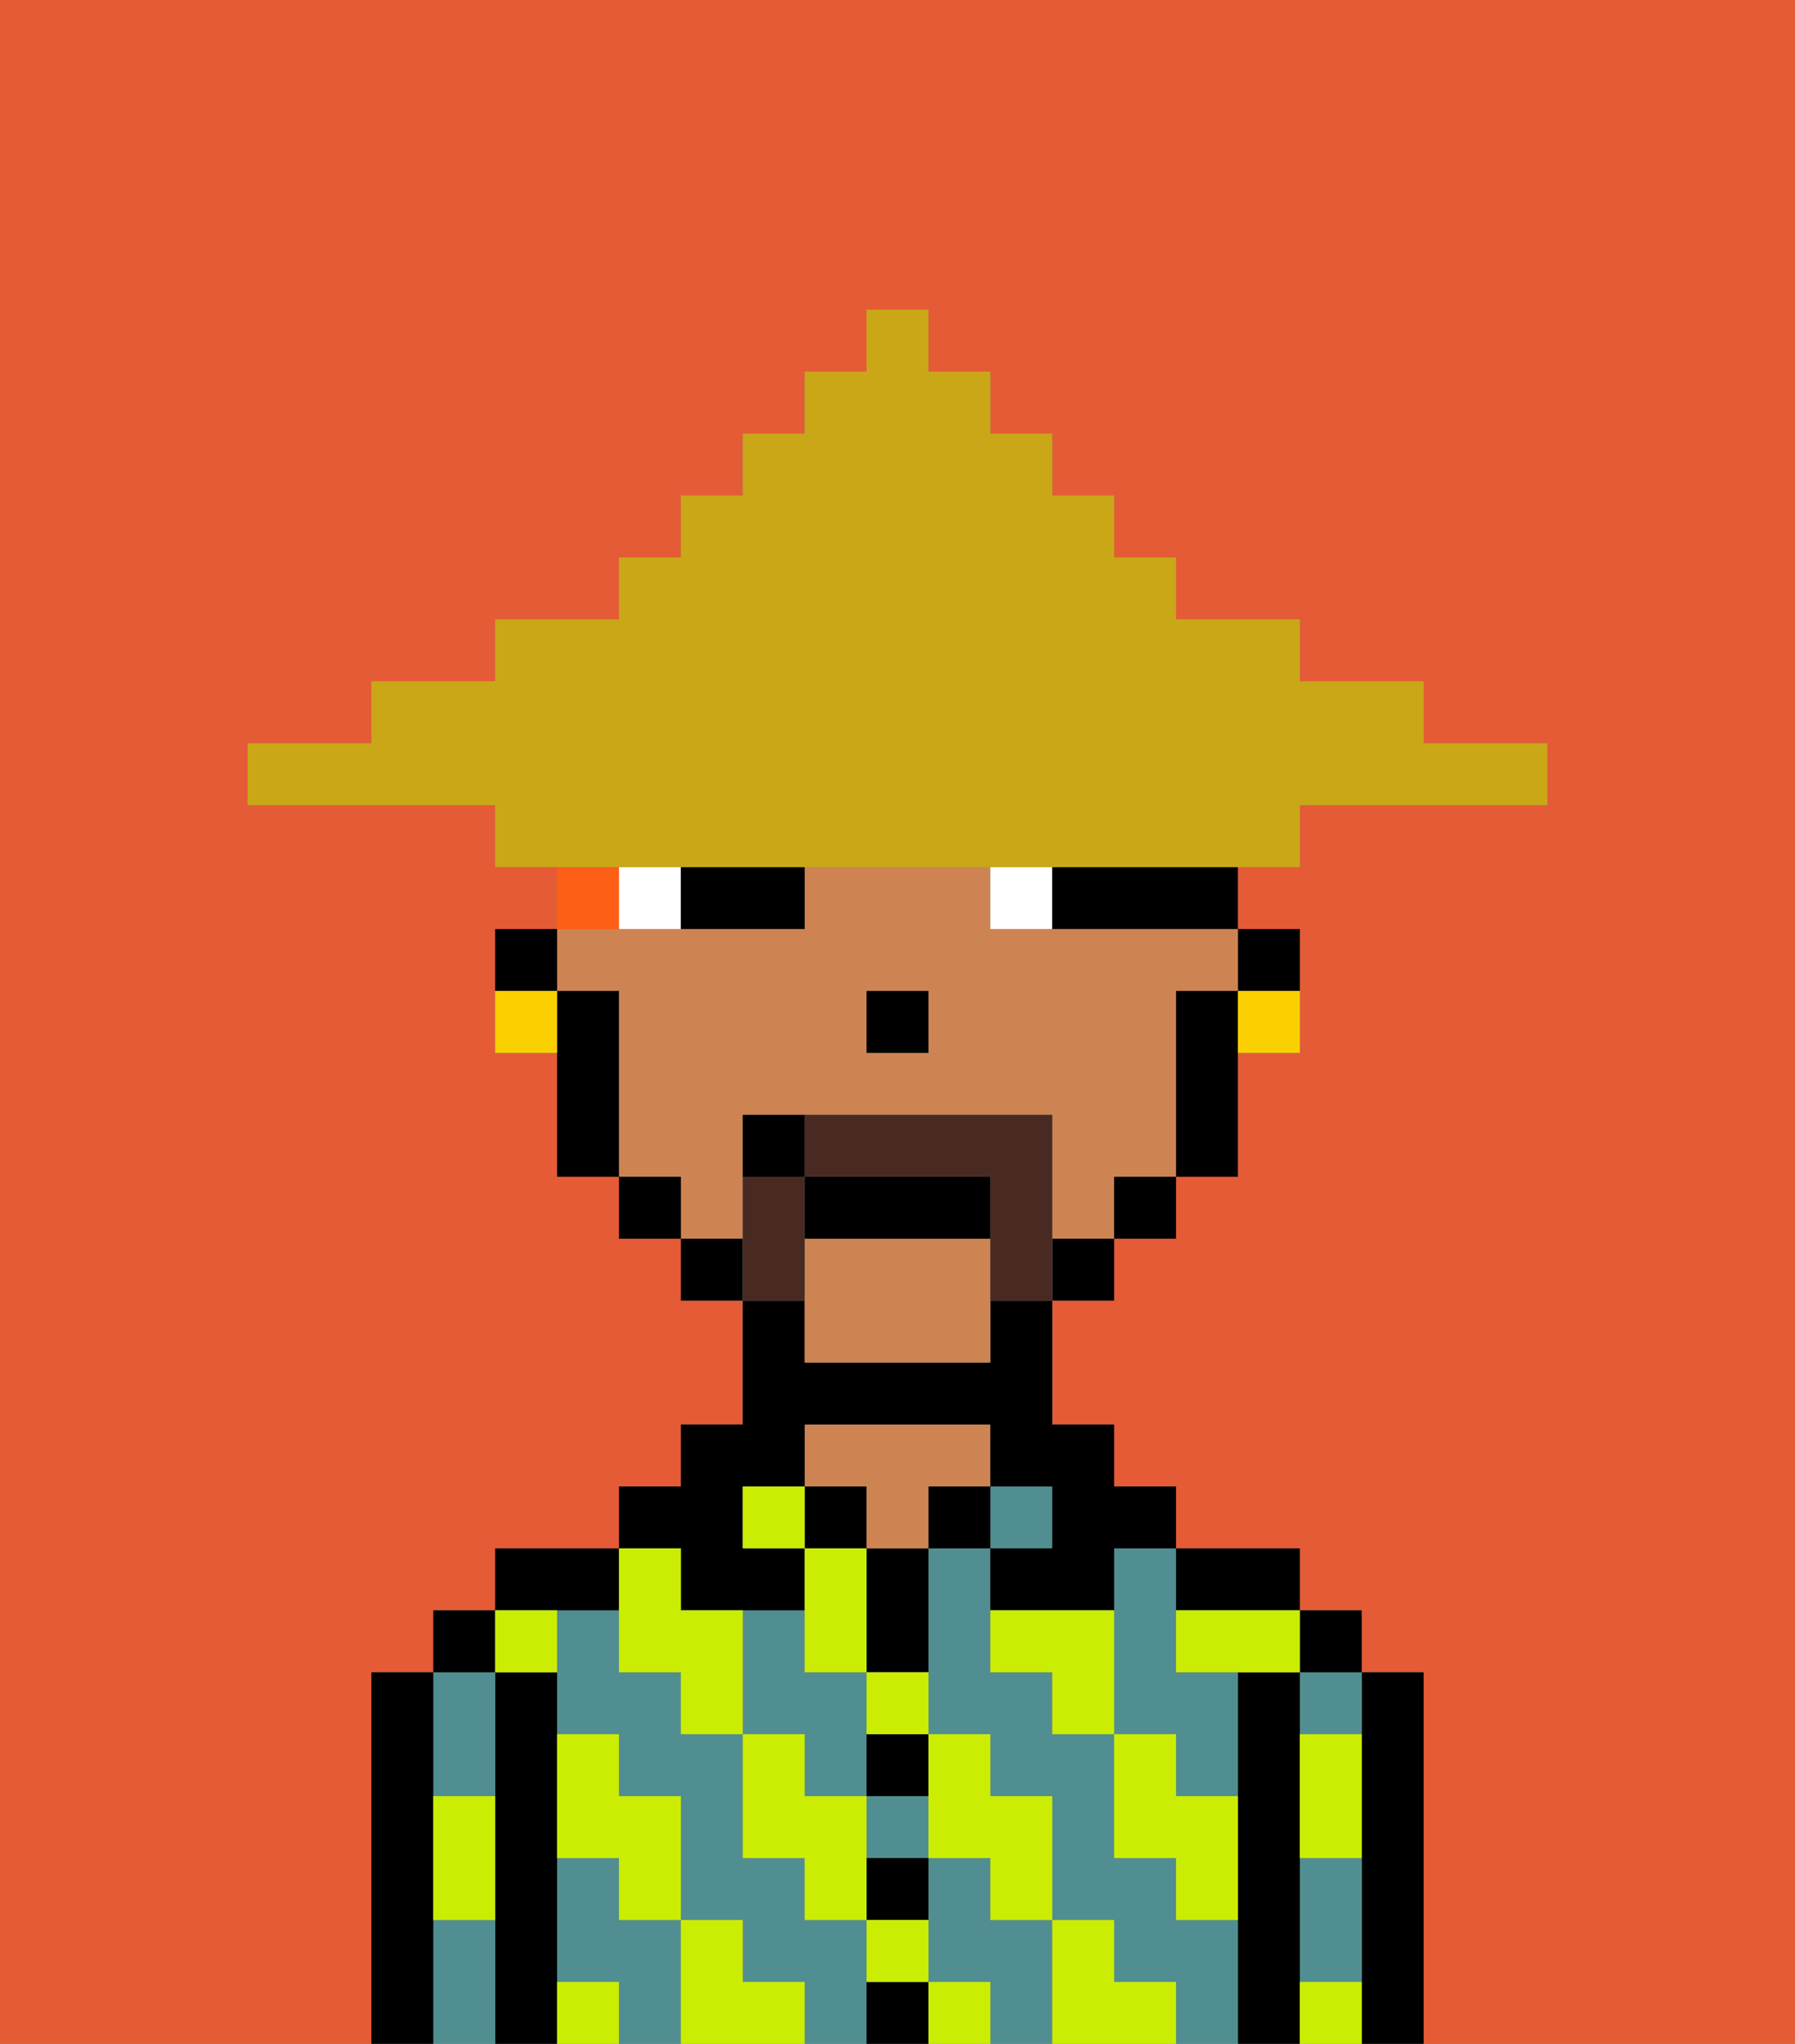 <svg xmlns="http://www.w3.org/2000/svg" viewBox="0 0 29 33"><rect x="0" y="0" width="29" height="33" fill="#808080" stroke="none"/><defs><style>polygon,rect,path{shape-rendering:crispedges;}.ya285-1{fill:#e55b35;}.ya285-2{fill:#000000;}.ya285-3{fill:#508e91;}.ya285-4{fill:#ce8452;}.ya285-5{fill:#cbed03;}.ya285-6{fill:#ffffff;}.ya285-7{fill:#492a23;}.ya285-8{fill:#ff5e17;}.ya285-9{fill:#fad000;}.ya285-10{fill:#c9a717;}</style></defs><path class="ya285-1" d="M0,33H6V27H7V26H8V25h2V24h1V23h1V21H11V20H10V19H9V17H8V15H9V14H8V13H4V12H6V11H8V10h2V9h1V8h1V7h1V6h1V5h1V6h1V7h1V8h1V9h1v1h2v1h2v1h2v1H21v1H20v1h1v2H20v2H19v1H18v1H17v2h1v1h1v1h2v1h1v1h1v6h6V0H0Z"/><path class="ya285-2" d="M23,27H22v6h1V27Z"/><path class="ya285-3" d="M21,31v1h1V30H21Z"/><path class="ya285-3" d="M21,28h1V27H21Z"/><rect class="ya285-2" x="21" y="26" width="1" height="1"/><path class="ya285-2" d="M21,31V27H20v6h1V31Z"/><path class="ya285-3" d="M19,31V30H18V28H17V27H16V25H15v3h1v1h1v2h1v1h1v1h1V31Z"/><path class="ya285-3" d="M14,31H13V30H12V28H11V27H10V26H9v2h1v1h1v2h1v1h1v1h1V31Z"/><path class="ya285-3" d="M16,31V30H15v2h1v1h1V31Z"/><path class="ya285-3" d="M10,31V30H9v2h1v1h1V31Z"/><rect class="ya285-3" x="14" y="29" width="1" height="1"/><path class="ya285-3" d="M18,26v2h1v1h1V27H19V25H18Z"/><path class="ya285-3" d="M13,29h1V27H13V26H12v2h1Z"/><path class="ya285-2" d="M20,26h1V25H19v1Z"/><rect class="ya285-3" x="16" y="24" width="1" height="1"/><rect class="ya285-2" x="15" y="24" width="1" height="1"/><path class="ya285-2" d="M14,32v1h1V32Z"/><path class="ya285-2" d="M14,31h1V30H14Z"/><path class="ya285-2" d="M14,29h1V28H14Z"/><path class="ya285-2" d="M14,26v1h1V25H14Z"/><rect class="ya285-2" x="13" y="24" width="1" height="1"/><path class="ya285-4" d="M16,24V23H13v1h1v1h1V24Z"/><path class="ya285-2" d="M11,26h2V25H12V24h1V23h3v1h1v1H16v1h2V25h1V24H18V23H17V21H16v1H13V21H12v2H11v1H10v1h1Z"/><path class="ya285-2" d="M10,26V25H8v1h2Z"/><path class="ya285-2" d="M9,31V27H8v6H9V31Z"/><path class="ya285-3" d="M7,31v2H8V31Z"/><path class="ya285-3" d="M8,29V27H7v2Z"/><rect class="ya285-2" x="7" y="26" width="1" height="1"/><path class="ya285-2" d="M7,30V27H6v6H7V30Z"/><path class="ya285-5" d="M21,29v1h1V28H21Z"/><path class="ya285-5" d="M21,32v1h1V32Z"/><path class="ya285-5" d="M19,26v1h2V26H19Z"/><path class="ya285-5" d="M19,28H18v2h1v1h1V29H19Z"/><path class="ya285-5" d="M16,26v1h1v1h1V26Z"/><path class="ya285-5" d="M18,32V31H17v2h2V32Z"/><path class="ya285-5" d="M15,30h1v1h1V29H16V28H15v2Z"/><path class="ya285-5" d="M14,28h1V27H14Z"/><polygon class="ya285-5" points="14 27 14 26 14 25 13 25 13 26 13 27 14 27"/><path class="ya285-5" d="M14,32h1V31H14Z"/><rect class="ya285-5" x="15" y="32" width="1" height="1"/><path class="ya285-5" d="M14,29H13V28H12v2h1v1h1V29Z"/><rect class="ya285-5" x="12" y="24" width="1" height="1"/><path class="ya285-5" d="M10,27h1v1h1V26H11V25H10v2Z"/><path class="ya285-5" d="M12,32V31H11v2h2V32Z"/><path class="ya285-5" d="M10,30v1h1V29H10V28H9v2Z"/><path class="ya285-5" d="M9,32v1h1V32Z"/><path class="ya285-5" d="M9,27V26H8v1Z"/><path class="ya285-5" d="M7,30v1H8V29H7Z"/><path class="ya285-2" d="M21,16V15H20v1Z"/><path class="ya285-4" d="M12,19V18h5v2h1V19h1V16h1V15H16V14H13v1H9v1h1v3h1v1h1Zm2-3h1v1H14Z"/><path class="ya285-4" d="M13,20v2h3V20Z"/><path class="ya285-2" d="M19,16v3h1V16Z"/><rect class="ya285-2" x="18" y="19" width="1" height="1"/><rect class="ya285-2" x="17" y="20" width="1" height="1"/><rect class="ya285-2" x="11" y="20" width="1" height="1"/><rect class="ya285-2" x="10" y="19" width="1" height="1"/><path class="ya285-2" d="M10,16H9v3h1V16Z"/><path class="ya285-2" d="M9,15H8v1H9Z"/><rect class="ya285-2" x="14" y="16" width="1" height="1"/><path class="ya285-6" d="M10,14v1h1V14Z"/><path class="ya285-6" d="M16,14v1h1V14Z"/><path class="ya285-2" d="M11,15h2V14H11Z"/><path class="ya285-2" d="M17,14v1h3V14H17Z"/><path class="ya285-7" d="M17,19V18H13v1h3v2h1V19Z"/><path class="ya285-7" d="M13,20V19H12v2h1Z"/><path class="ya285-2" d="M16,19H13v1h3Z"/><path class="ya285-2" d="M12,18v1h1V18Z"/><path class="ya285-8" d="M10,14H9v1h1Z"/><path class="ya285-9" d="M20,17h1V16H20Z"/><path class="ya285-9" d="M8,16v1H9V16Z"/><path class="ya285-10" d="M11,14H21V13h4V12H23V11H21V10H19V9H18V8H17V7H16V6H15V5H14V6H13V7H12V8H11V9H10v1H8v1H6v1H4v1H8v1h3Z"/></svg>
